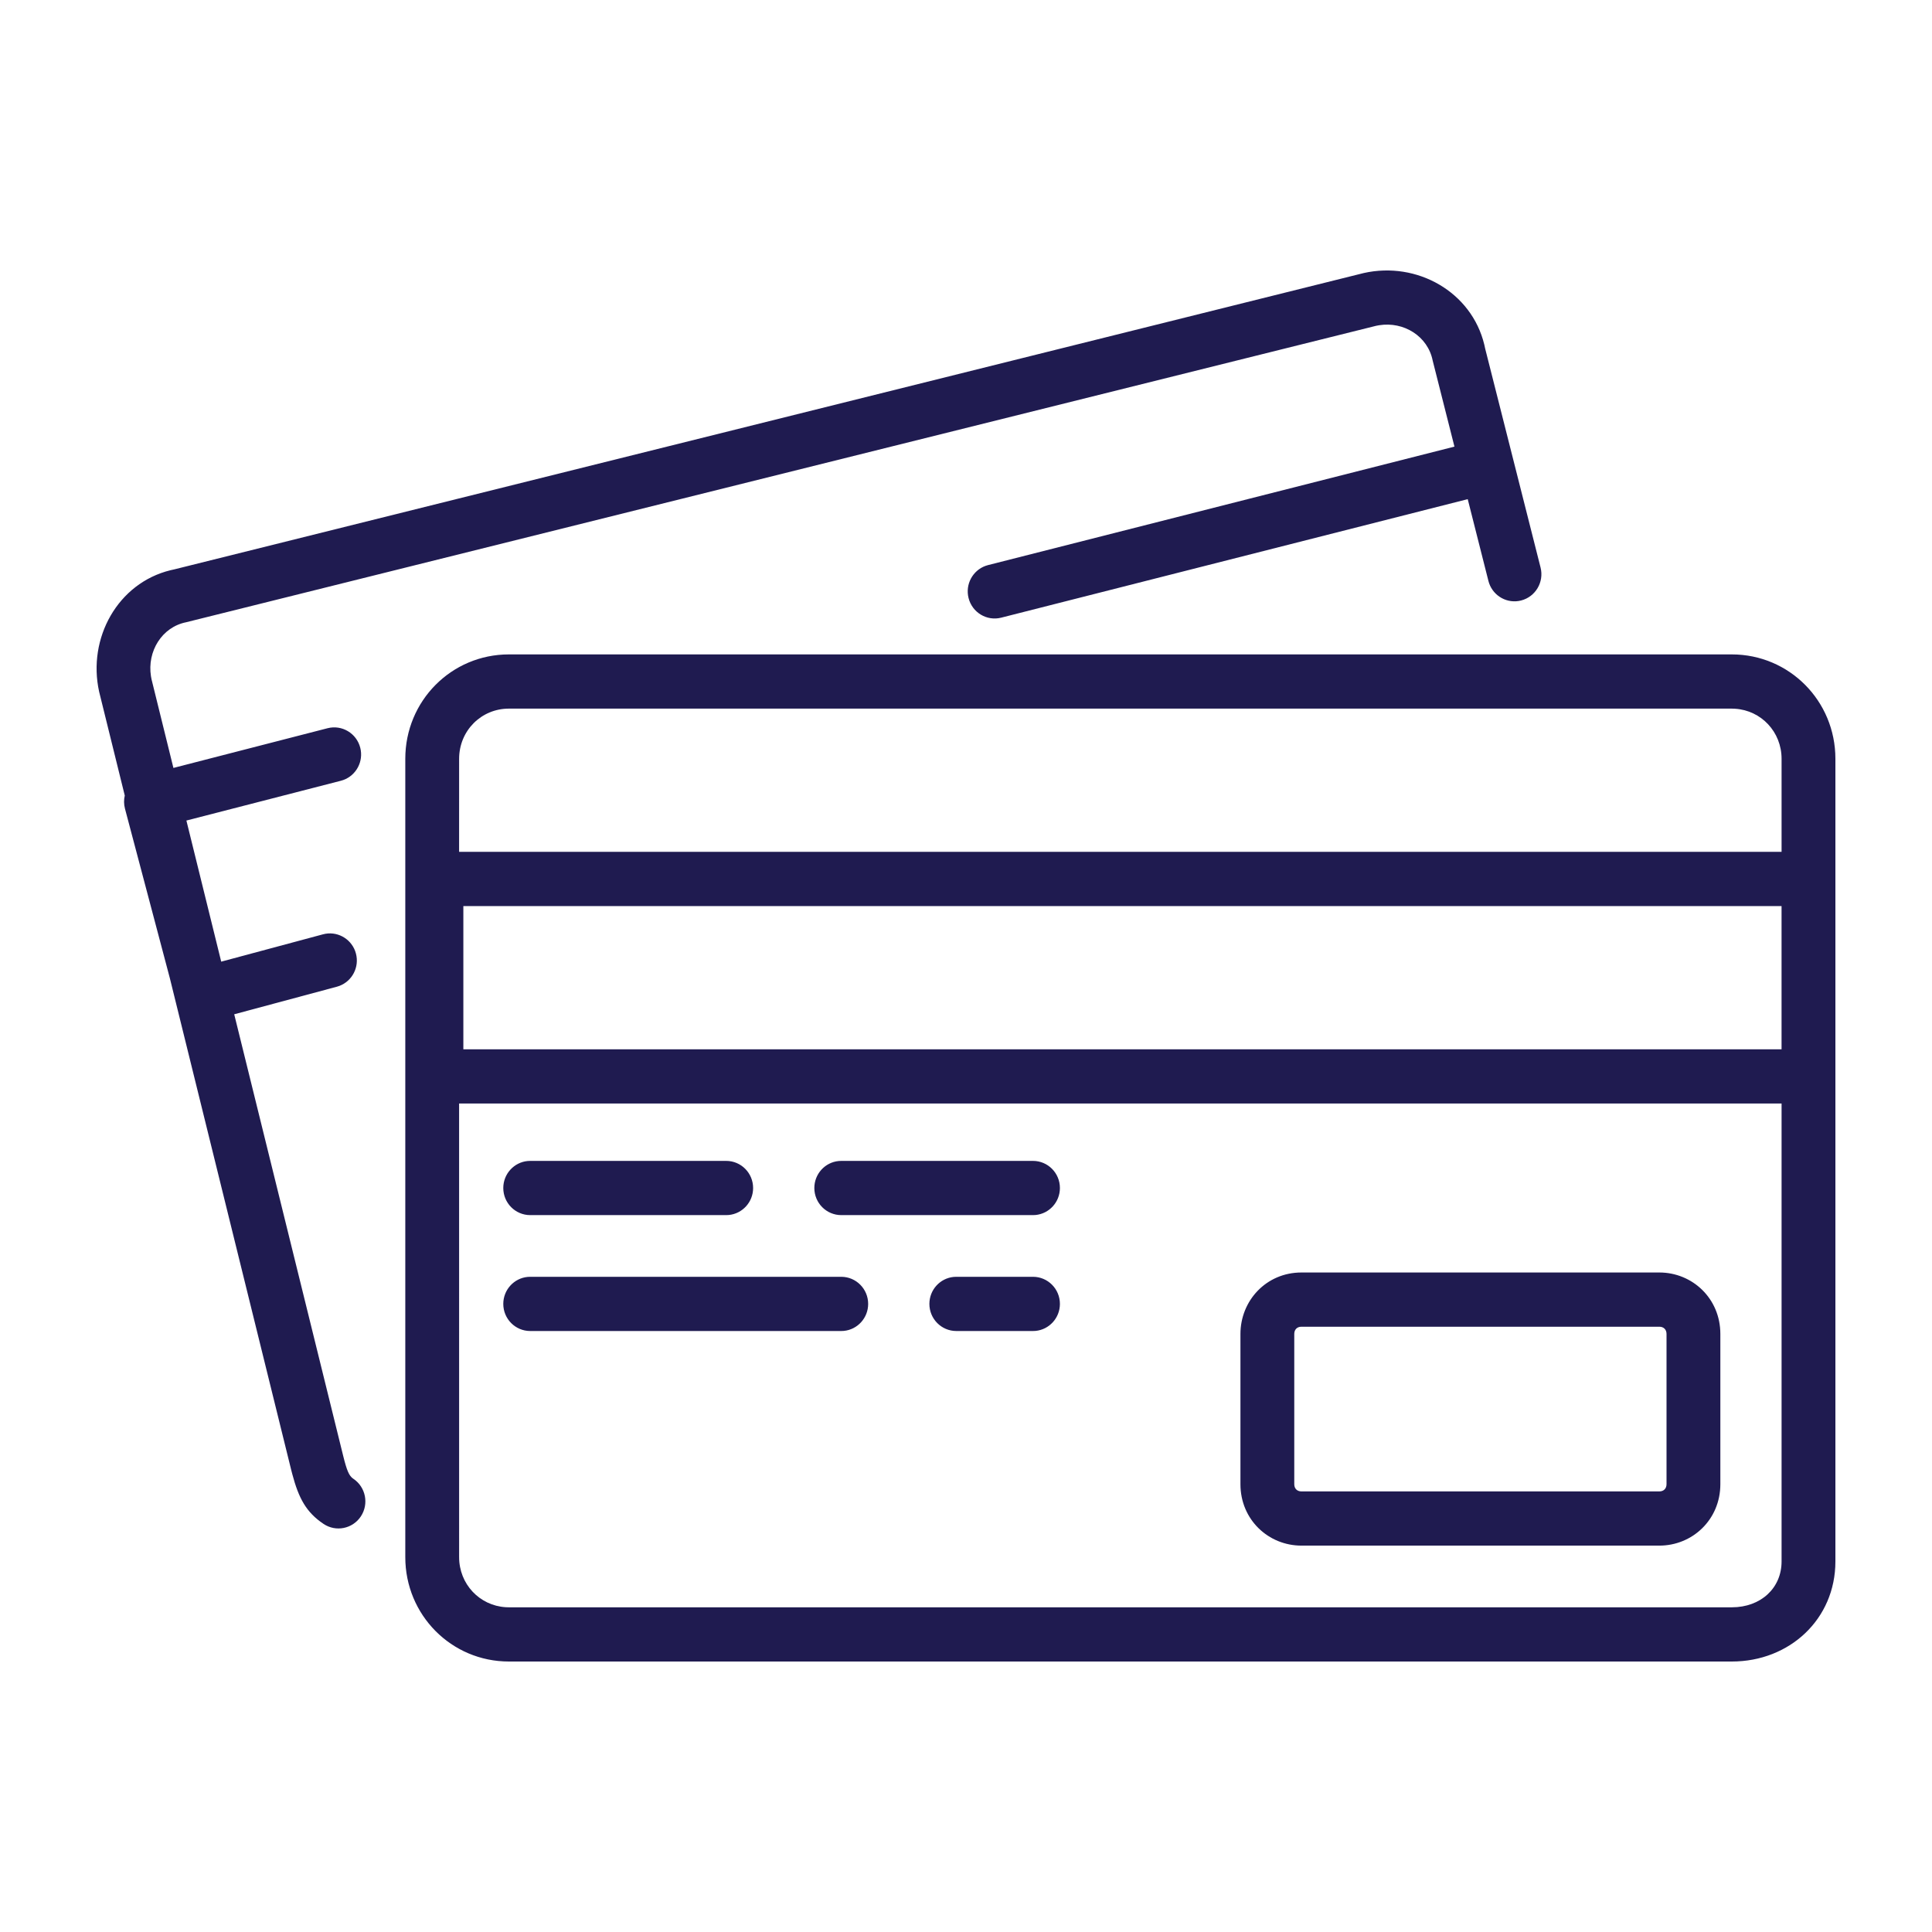<?xml version="1.0" encoding="UTF-8"?>
<svg width="100px" height="100px" viewBox="0 0 100 100" version="1.1" xmlns="http://www.w3.org/2000/svg" xmlns:xlink="http://www.w3.org/1999/xlink">
    <!-- Generator: Sketch 61.2 (89653) - https://sketch.com -->
    <title>Icons/Special Icons/credit_cards</title>
    <desc>Created with Sketch.</desc>
    <g id="Icons/Special-Icons/credit_cards" stroke="none" stroke-width="1" fill="none" fill-rule="evenodd">
        <path d="M89.637,33.872 C92.612,33.872 95,36.278 95,39.274 L95,39.274 L95,80.82 C95,83.8 92.634,86 89.637,86 L89.637,86 L26.34,86 C23.366,86 20.978,83.594 20.978,80.598 L20.978,80.598 L20.978,39.274 C20.978,36.278 23.366,33.872 26.34,33.872 L26.34,33.872 Z M92.214,57.118 L23.763,57.118 L23.764,80.598 C23.764,81.989 24.818,83.105 26.176,83.189 L26.34,83.194 L89.637,83.194 C91.143,83.194 92.214,82.198 92.214,80.82 L92.214,80.82 L92.214,57.118 Z M85.888,65.864 C87.594,65.864 89.045,67.205 89.045,69.045 L89.045,69.045 L89.045,76.821 C89.045,78.661 87.594,80.001 85.888,80.001 L85.888,80.001 L67.362,80.001 C65.656,80.001 64.205,78.661 64.205,76.821 L64.205,76.821 L64.205,69.045 C64.205,67.327 65.535,65.864 67.362,65.864 L67.362,65.864 Z M76.828,17.842 L76.872,18.044 L79.739,29.374 C79.929,30.125 79.479,30.889 78.733,31.081 C78.032,31.261 77.319,30.87 77.079,30.197 L77.04,30.068 L75.969,25.836 L51.823,31.97 C51.077,32.16 50.32,31.704 50.132,30.953 C49.955,30.246 50.345,29.528 51.014,29.288 L51.142,29.249 L75.282,23.117 L74.156,18.666 C73.905,17.401 72.657,16.628 71.379,16.835 L71.225,16.864 L9.632,32.208 C8.376,32.461 7.609,33.718 7.814,35.004 L7.843,35.159 L8.976,39.748 L16.953,37.693 C17.698,37.501 18.457,37.954 18.647,38.704 C18.827,39.411 18.439,40.13 17.772,40.372 L17.643,40.412 L9.648,42.471 L11.45,49.775 L16.719,48.36 C17.418,48.173 18.135,48.556 18.383,49.226 L18.423,49.355 C18.61,50.059 18.229,50.782 17.564,51.031 L17.436,51.072 L12.123,52.499 L17.767,75.37 C17.951,76.111 18.064,76.365 18.247,76.51 L18.291,76.542 C18.931,76.972 19.104,77.843 18.678,78.488 C18.251,79.133 17.386,79.307 16.746,78.877 C15.854,78.278 15.464,77.563 15.127,76.293 L15.064,76.049 L8.793,50.637 L6.469,41.858 C6.408,41.627 6.407,41.395 6.458,41.178 L5.131,35.802 C4.518,33.021 6.103,30.18 8.823,29.515 L9.024,29.47 L70.589,14.132 C73.35,13.514 76.17,15.111 76.828,17.842 Z M85.888,68.671 L67.362,68.671 C67.13,68.671 66.991,68.825 66.991,69.045 L66.991,69.045 L66.991,76.821 C66.991,77.054 67.143,77.195 67.362,77.195 L67.362,77.195 L85.888,77.195 C86.107,77.195 86.259,77.054 86.259,76.821 L86.259,76.821 L86.259,69.045 C86.259,68.812 86.107,68.671 85.888,68.671 L85.888,68.671 Z M43.543,66.087 C44.312,66.087 44.936,66.715 44.936,67.49 C44.936,68.219 44.384,68.819 43.677,68.887 L43.543,68.893 L27.443,68.893 C26.674,68.893 26.05,68.265 26.05,67.49 C26.05,66.76 26.603,66.161 27.309,66.093 L27.443,66.087 L43.543,66.087 Z M53.468,66.087 C54.237,66.087 54.861,66.715 54.861,67.49 C54.861,68.219 54.308,68.819 53.602,68.887 L53.468,68.893 L49.498,68.893 C48.728,68.893 48.105,68.265 48.105,67.49 C48.105,66.76 48.657,66.161 49.364,66.093 L49.498,66.087 L53.468,66.087 Z M37.588,60.088 C38.358,60.088 38.981,60.716 38.981,61.491 C38.981,62.221 38.429,62.82 37.722,62.888 L37.588,62.894 L27.443,62.894 C26.674,62.894 26.05,62.266 26.05,61.491 C26.05,60.762 26.603,60.162 27.309,60.094 L27.443,60.088 L37.588,60.088 Z M53.468,60.088 C54.237,60.088 54.861,60.716 54.861,61.491 C54.861,62.221 54.308,62.82 53.602,62.888 L53.468,62.894 L43.543,62.894 C42.774,62.894 42.15,62.266 42.15,61.491 C42.15,60.762 42.703,60.162 43.409,60.094 L43.543,60.088 L53.468,60.088 Z M92.213,46.898 L23.983,46.898 L23.983,54.312 L92.213,54.312 L92.213,46.898 Z M89.637,36.678 L26.34,36.678 C24.904,36.678 23.764,37.828 23.764,39.274 L23.764,39.274 L23.763,44.091 L92.214,44.091 L92.214,39.274 C92.214,37.883 91.159,36.767 89.802,36.684 L89.637,36.678 Z" id="Combined-Shape" fill="#1F1B50"></path>
    </g>
</svg>